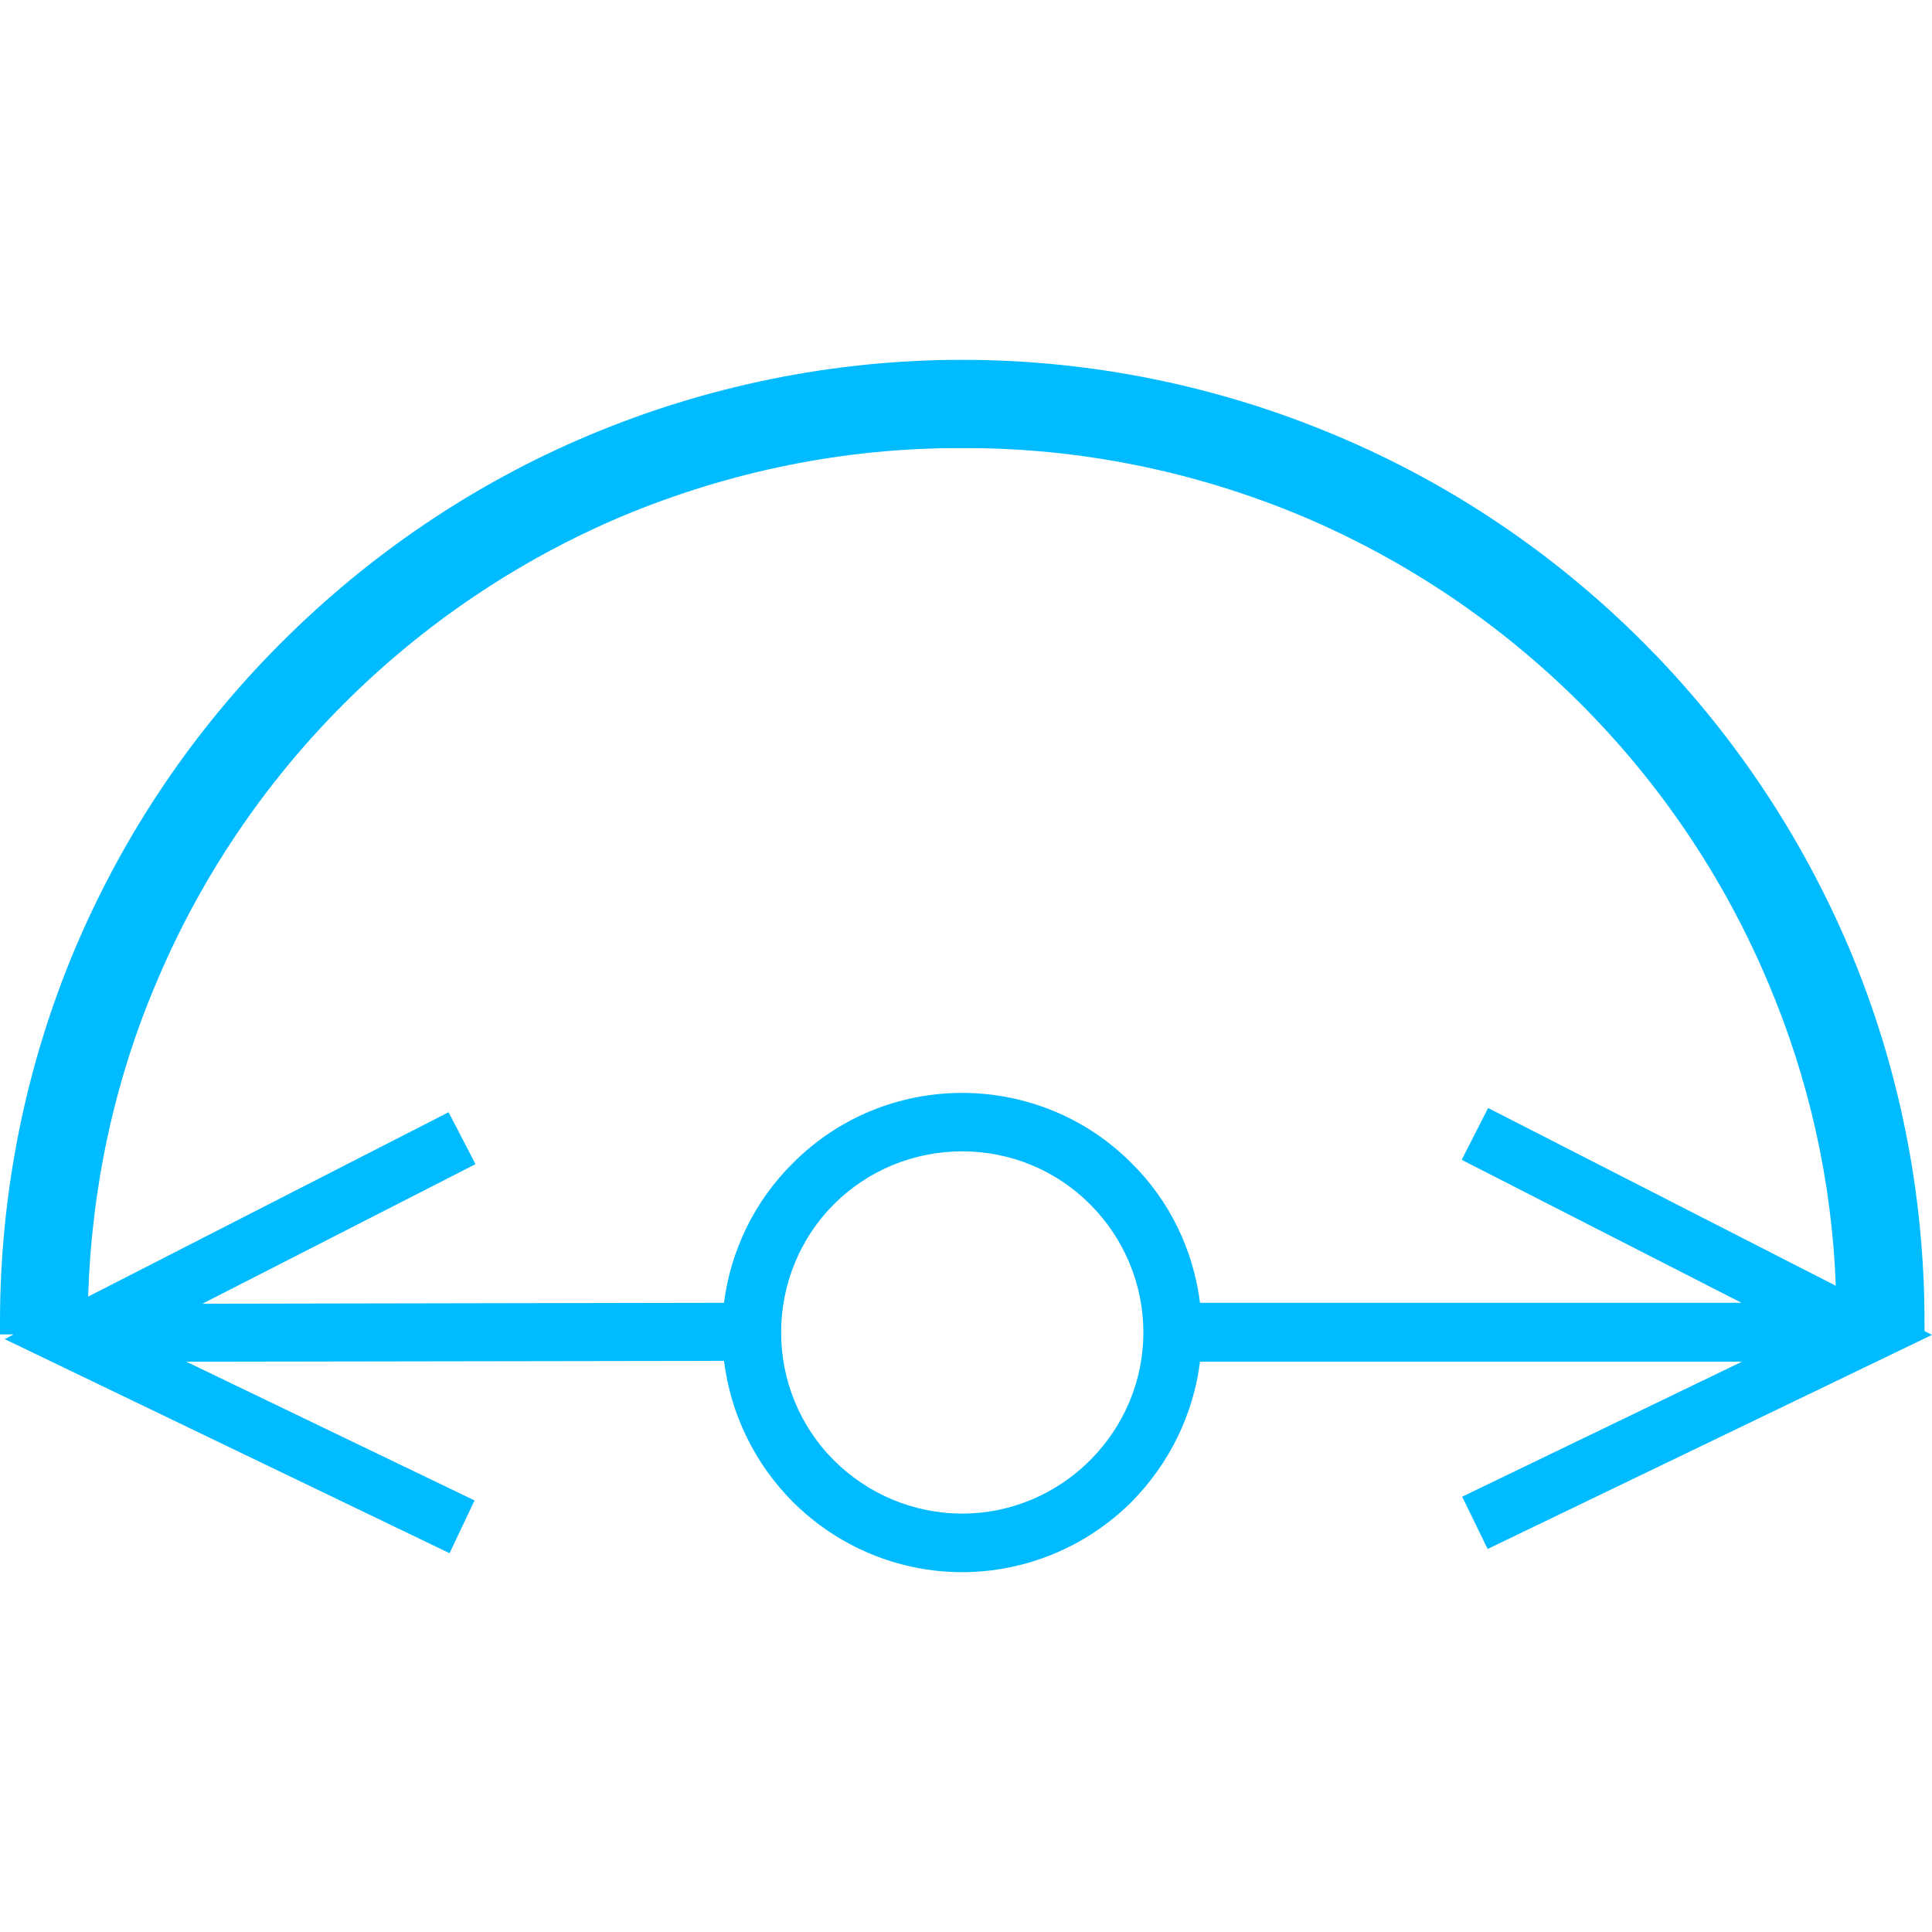 
<svg xmlns="http://www.w3.org/2000/svg" xmlns:xlink="http://www.w3.org/1999/xlink" width="16px" height="16px" viewBox="0 0 16 16" version="1.1">
<g id="surface1">
<path style=" stroke:none;fill-rule:evenodd;fill:#00bbff;fill-opacity:1;" d="M 0.113 11.051 L 0 11.051 L 0 10.949 C 0 9.883 0.211 8.828 0.625 7.848 C 1.027 6.902 1.605 6.043 2.336 5.316 C 3.062 4.59 3.922 4.008 4.867 3.609 C 5.848 3.195 6.902 2.98 7.969 2.98 C 9.035 2.98 10.09 3.195 11.07 3.609 C 12.02 4.008 12.879 4.59 13.605 5.316 C 14.332 6.043 14.91 6.902 15.312 7.848 C 15.727 8.828 15.938 9.883 15.938 10.949 L 15.938 11.023 L 16 11.055 L 12.32 12.828 L 12.109 12.395 L 14.426 11.277 L 9.938 11.277 C 9.883 11.715 9.684 12.121 9.371 12.438 C 9 12.809 8.492 13.02 7.969 13.02 C 7.441 13.02 6.938 12.809 6.566 12.438 C 6.25 12.121 6.051 11.711 5.996 11.27 L 1.543 11.277 L 3.93 12.426 L 3.723 12.863 L 0.039 11.09 Z M 15.203 10.648 C 15.172 9.785 14.98 8.93 14.641 8.133 C 14.277 7.27 13.75 6.488 13.09 5.828 C 12.43 5.168 11.648 4.641 10.789 4.277 C 9.895 3.902 8.938 3.707 7.969 3.711 C 7 3.707 6.043 3.902 5.148 4.277 C 4.289 4.641 3.508 5.168 2.848 5.828 C 2.188 6.488 1.66 7.27 1.297 8.133 C 0.945 8.957 0.758 9.84 0.73 10.738 L 3.715 9.211 L 3.938 9.641 L 1.676 10.797 L 5.996 10.789 C 6.051 10.355 6.25 9.945 6.566 9.633 C 6.938 9.258 7.441 9.051 7.969 9.051 C 8.492 9.051 9 9.258 9.371 9.633 C 9.688 9.945 9.883 10.355 9.938 10.789 L 14.422 10.789 L 12.105 9.605 L 12.324 9.176 Z M 9.469 11.035 C 9.469 11.434 9.309 11.812 9.027 12.094 C 8.746 12.375 8.367 12.535 7.969 12.535 C 7.57 12.535 7.188 12.375 6.906 12.094 C 6.625 11.812 6.469 11.434 6.469 11.035 C 6.469 10.637 6.625 10.254 6.906 9.973 C 7.188 9.691 7.57 9.535 7.969 9.535 C 8.367 9.535 8.746 9.691 9.027 9.973 C 9.309 10.254 9.469 10.637 9.469 11.035 Z M 9.469 11.035 "/>
</g>
</svg>
